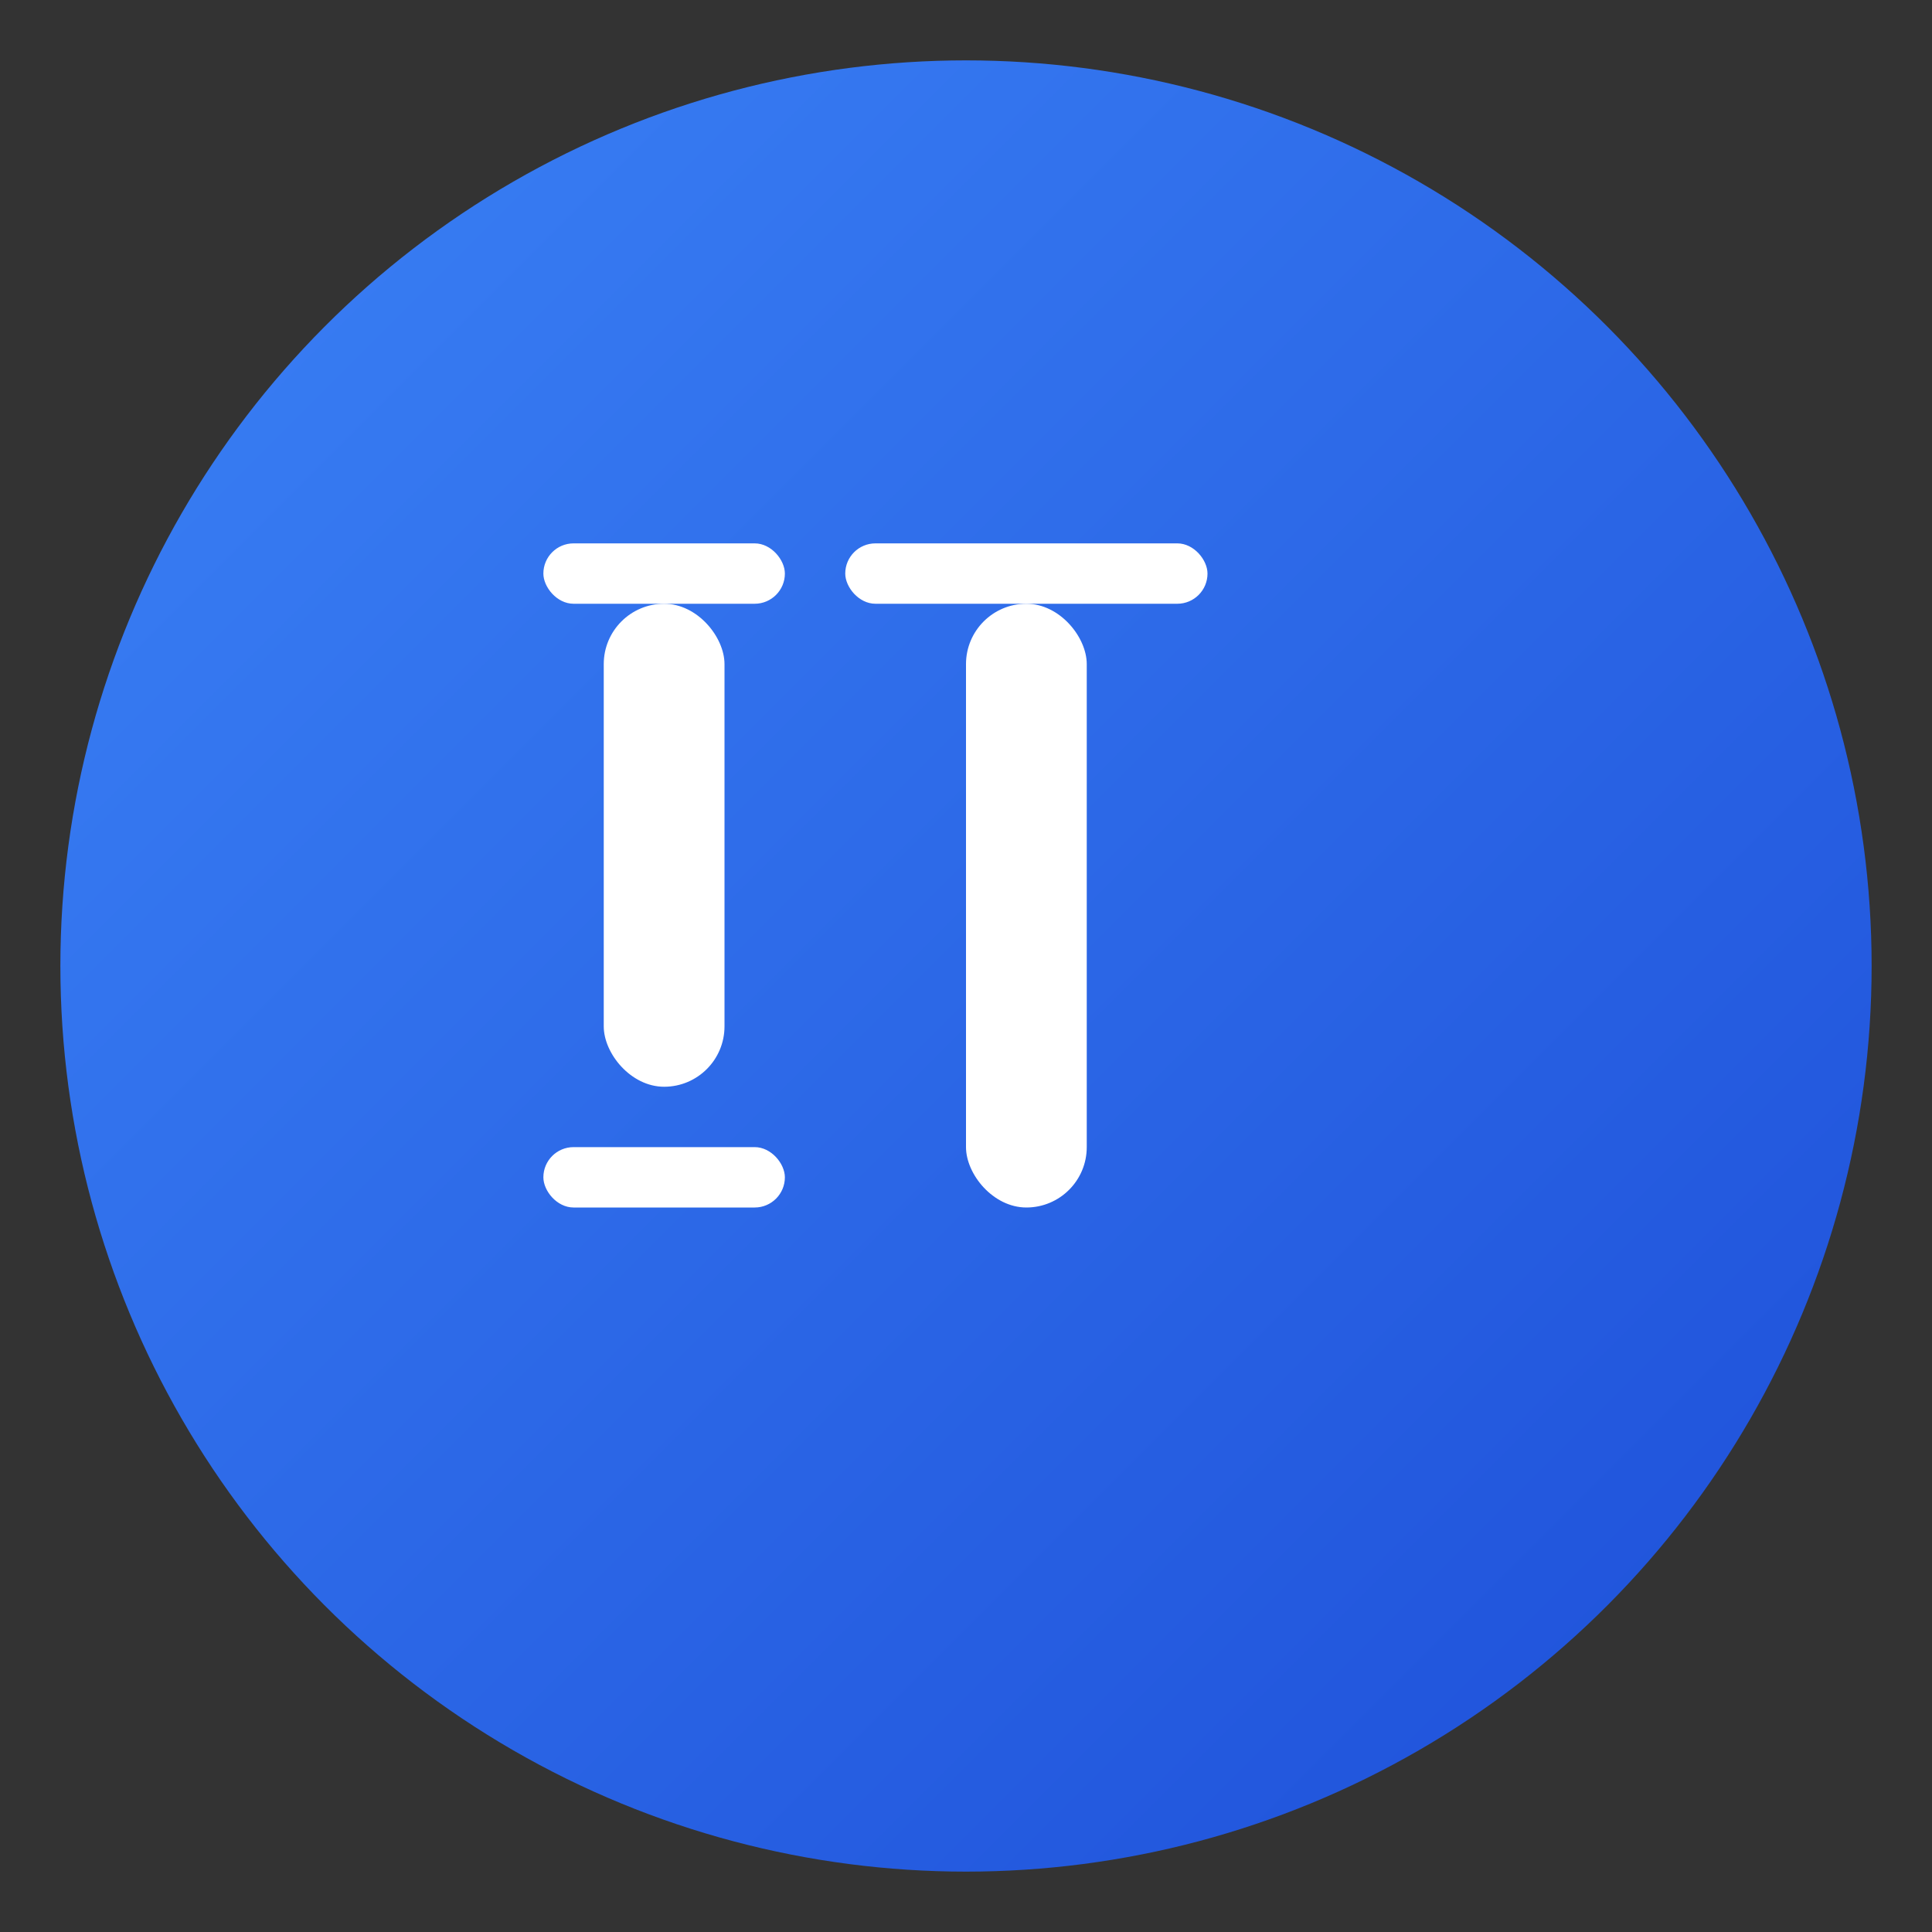 <svg width="32" height="32" viewBox="0 0 32 32" fill="none" xmlns="http://www.w3.org/2000/svg">
  <rect x="0" y="0" width="32" height="32" fill="#333333" stroke="none"/>
  <defs>
    <linearGradient id="faviconGradient" x1="0%" y1="0%" x2="100%" y2="100%">
      <stop offset="0%" style="stop-color:#3B82F6;stop-opacity:1" />
      <stop offset="100%" style="stop-color:#1D4ED8;stop-opacity:1" />
    </linearGradient>
  </defs>

  <!-- Background circle -->
  <circle cx="16" cy="16" r="15" fill="url(#faviconGradient)"/>

  <!-- IT symbol -->
  <g transform="translate(8, 8)">
    <!-- Letter "I" -->
    <rect x="2" y="2" width="2" height="8" fill="white" rx="1"/>
    <rect x="1" y="1" width="4" height="1" fill="white" rx="0.5"/>
    <rect x="1" y="11" width="4" height="1" fill="white" rx="0.5"/>

    <!-- Letter "T" -->
    <rect x="6" y="1" width="6" height="1" fill="white" rx="0.5"/>
    <rect x="8" y="2" width="2" height="10" fill="white" rx="1"/>
  </g>
</svg>
